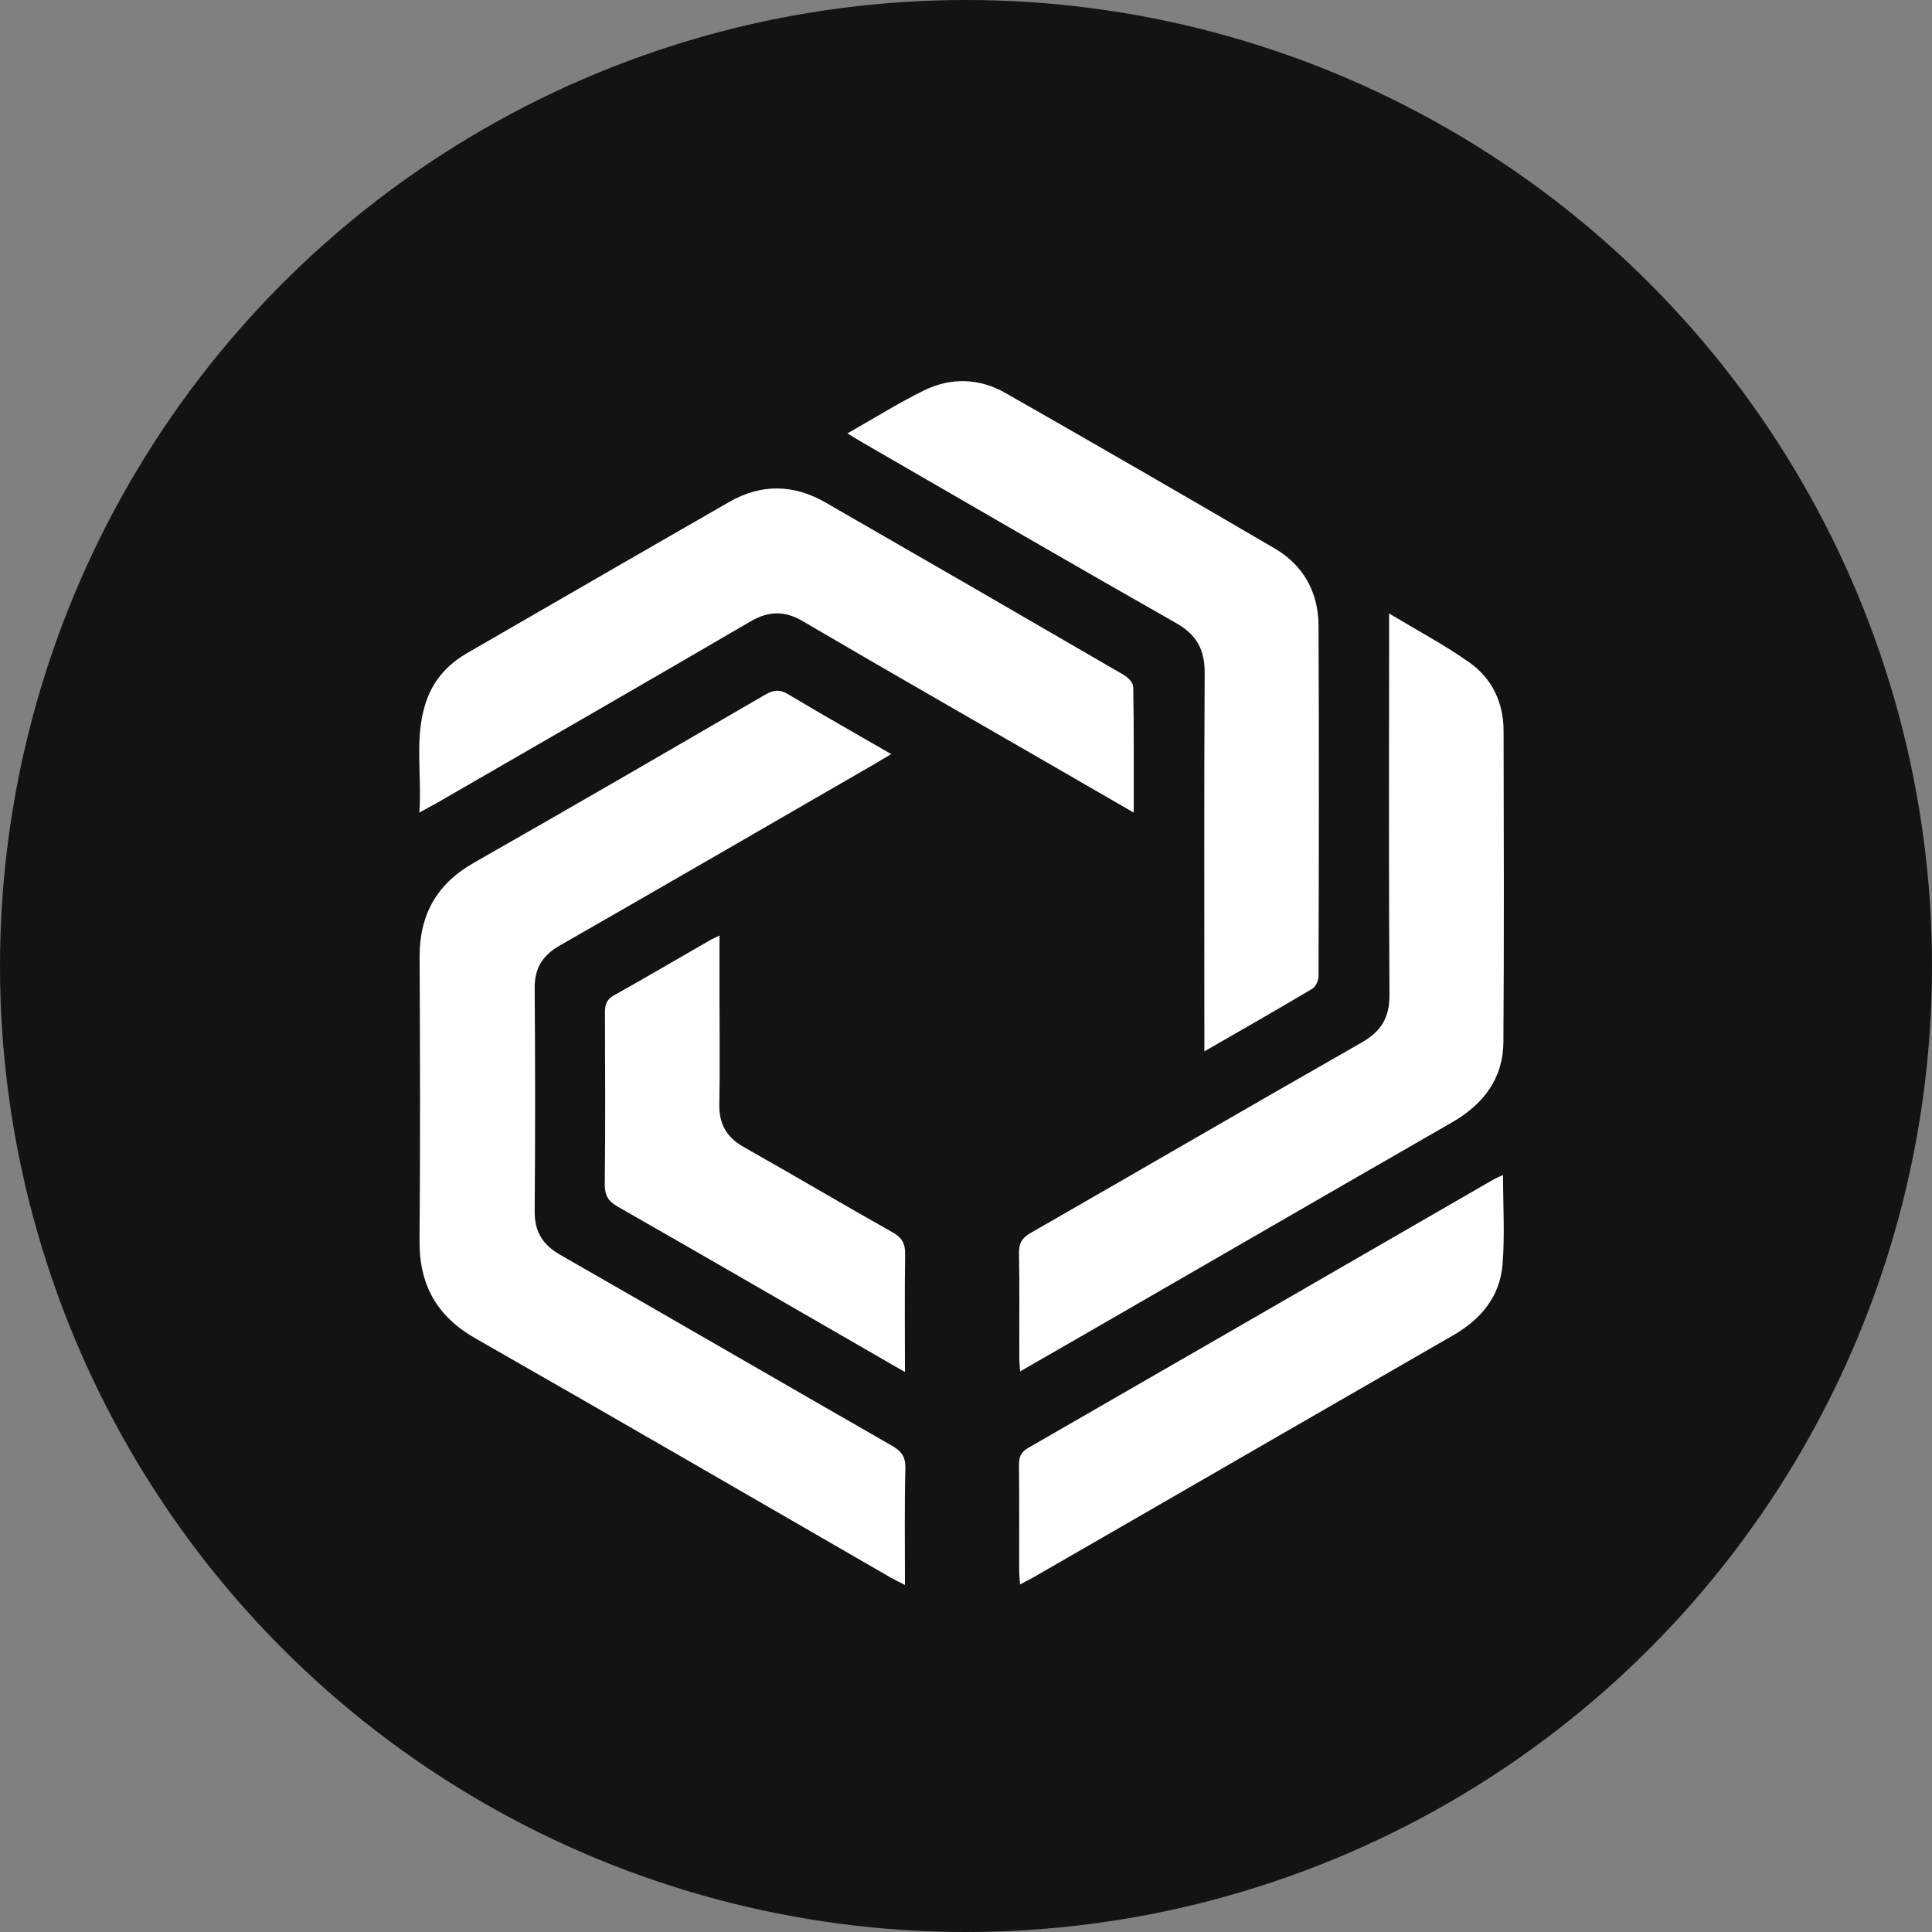<svg width="32" height="32" viewBox="0 0 32 32" fill="none" xmlns="http://www.w3.org/2000/svg">
<rect x="0" y="0" width="32" height="32" fill="#808080" stroke="none"/>
<circle cx="16" cy="16" r="16" fill="#131313"/>
<path d="M15.306 6.466C15.751 6.248 16.219 6.263 16.65 6.507C18.144 7.359 19.634 8.218 21.116 9.086C21.593 9.366 21.838 9.815 21.839 10.367C21.848 12.3 21.845 14.233 21.839 16.167C21.839 16.239 21.793 16.343 21.735 16.377C21.161 16.72 20.579 17.05 19.948 17.414C19.948 17.287 19.948 17.199 19.948 17.109C19.948 15.12 19.942 13.133 19.953 11.143C19.954 10.762 19.823 10.516 19.485 10.323C17.75 9.338 16.025 8.334 14.297 7.336C14.223 7.293 14.149 7.247 14.036 7.178C14.483 6.926 14.883 6.673 15.306 6.466ZM14.989 26.252C14.892 26.202 14.82 26.168 14.75 26.128C12.461 24.808 10.175 23.48 7.879 22.17C7.235 21.804 6.941 21.28 6.949 20.545C6.962 18.982 6.958 17.42 6.95 15.855C6.947 15.15 7.233 14.639 7.854 14.287C9.466 13.37 11.069 12.439 12.672 11.507C12.81 11.427 12.912 11.413 13.056 11.5C13.61 11.832 14.173 12.15 14.762 12.49C14.65 12.557 14.565 12.608 14.479 12.658C12.743 13.66 11.011 14.665 9.27 15.662C8.986 15.824 8.853 16.036 8.856 16.367C8.865 17.599 8.866 18.83 8.856 20.062C8.853 20.402 8.989 20.618 9.281 20.785C11.116 21.835 12.944 22.897 14.779 23.949C14.934 24.039 14.999 24.131 14.996 24.316C14.98 24.945 14.989 25.576 14.989 26.252ZM14.989 22.724C14.829 22.633 14.714 22.569 14.6 22.501C13.144 21.662 11.691 20.819 10.232 19.986C10.074 19.896 10.016 19.799 10.017 19.616C10.028 18.669 10.023 17.722 10.02 16.775C10.02 16.647 10.04 16.559 10.166 16.488C10.703 16.188 11.234 15.875 11.767 15.569C11.805 15.547 11.847 15.53 11.917 15.496C11.917 15.87 11.917 16.215 11.917 16.559C11.917 17.135 11.926 17.712 11.914 18.287C11.907 18.616 12.034 18.838 12.32 18.999C13.144 19.464 13.959 19.947 14.783 20.411C14.946 20.502 14.995 20.603 14.992 20.782C14.982 21.413 14.989 22.044 14.989 22.724ZM13.308 10.295C13 10.113 12.736 10.114 12.427 10.295C10.697 11.306 8.96 12.303 7.225 13.306C7.151 13.347 7.075 13.387 6.946 13.458C6.992 12.799 6.85 12.177 7.075 11.574C7.198 11.245 7.427 10.997 7.731 10.821C9.179 9.985 10.626 9.147 12.077 8.315C12.606 8.01 13.146 8.018 13.675 8.324C15.323 9.272 16.969 10.223 18.612 11.178C18.683 11.218 18.77 11.309 18.77 11.377C18.782 12.054 18.778 12.733 18.778 13.459C18.18 13.115 17.628 12.796 17.076 12.476C15.819 11.75 14.559 11.03 13.308 10.295ZM24.887 20.94C24.844 21.473 24.532 21.85 24.072 22.115C22.308 23.129 20.545 24.149 18.782 25.166C18.229 25.485 17.676 25.804 17.121 26.123C17.054 26.162 16.986 26.195 16.895 26.243C16.889 26.15 16.881 26.083 16.881 26.016C16.88 25.431 16.884 24.849 16.878 24.264C16.877 24.131 16.91 24.051 17.032 23.981C19.602 22.501 22.172 21.018 24.739 19.535C24.778 19.513 24.822 19.495 24.895 19.461C24.895 19.98 24.926 20.463 24.887 20.94ZM24.901 17.26C24.896 17.865 24.57 18.29 24.052 18.589C22.042 19.744 20.034 20.906 18.025 22.066C17.658 22.278 17.29 22.488 16.896 22.715C16.89 22.615 16.883 22.549 16.883 22.482C16.881 21.906 16.889 21.329 16.878 20.754C16.875 20.59 16.93 20.503 17.072 20.421C18.899 19.373 20.719 18.313 22.549 17.27C22.874 17.086 23.017 16.857 23.014 16.476C23.001 14.486 23.008 12.497 23.008 10.508C23.008 10.414 23.008 10.319 23.008 10.161C23.485 10.448 23.933 10.686 24.341 10.975C24.714 11.239 24.902 11.638 24.904 12.099C24.908 13.819 24.913 15.539 24.901 17.26Z" fill="white"/>
</svg>
